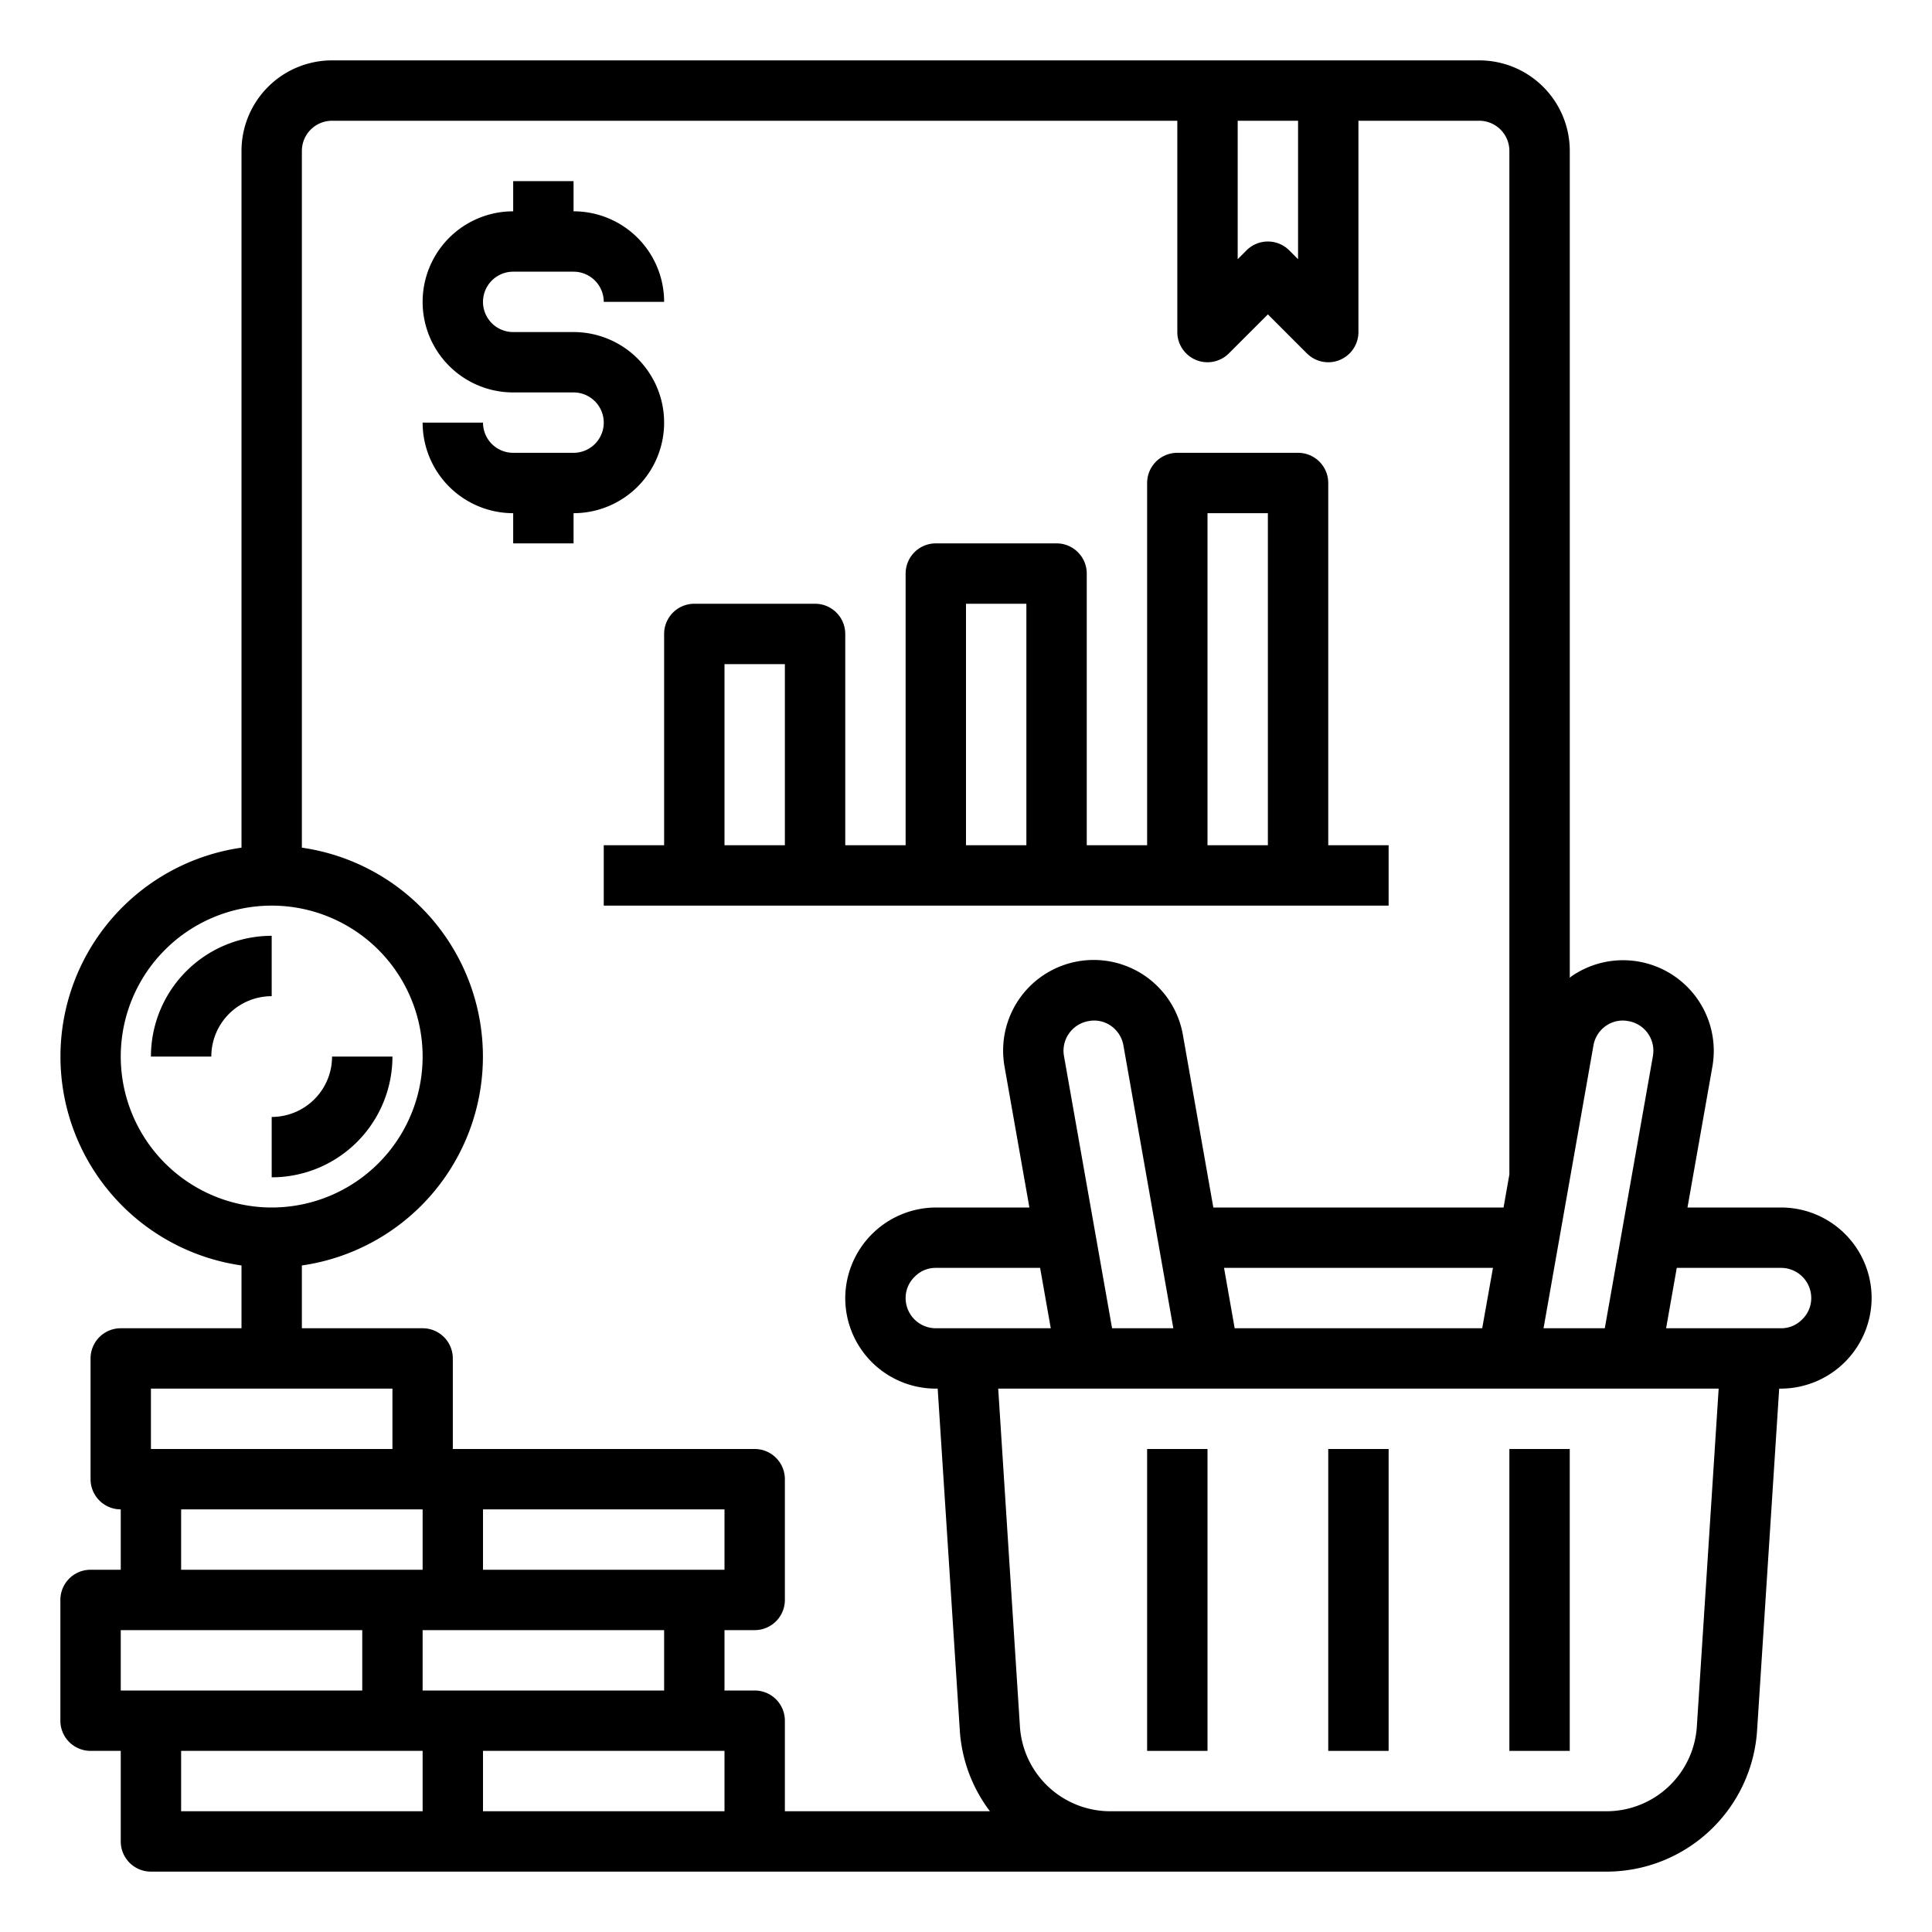<svg xmlns="http://www.w3.org/2000/svg" viewBox="0 0 64 64" x="0px" y="0px"><g><path d="M59,40H55.9l.829-4.689a3.145,3.145,0,0,0,.042-.511,3.005,3.005,0,0,0-4.711-2.46c-.022.015-.038.034-.059.05V5a3,3,0,0,0-3-3H11A3,3,0,0,0,8,5V28.08A6.991,6.991,0,0,0,8,41.92V44H4a1,1,0,0,0-1,1v4a1,1,0,0,0,1,1v2H3a1,1,0,0,0-1,1v4a1,1,0,0,0,1,1H4v3a1,1,0,0,0,1,1H53.216a5,5,0,0,0,4.992-4.714L58.938,46H59a3.015,3.015,0,0,0,3-3A3,3,0,0,0,59,40Zm-6.215-5.368a1,1,0,0,1,.414-.65.968.968,0,0,1,.738-.157.994.994,0,0,1,.833.975,1.166,1.166,0,0,1-.014.177L53.161,44H51.132ZM31,44a1,1,0,0,1-1-1,.977.977,0,0,1,.307-.713A.959.959,0,0,1,31,42h3.455l.353,2Zm5.839,0-1.592-9.01a1.109,1.109,0,0,1-.017-.19,1,1,0,0,1,.842-.977.966.966,0,0,1,.729.159,1,1,0,0,1,.414.651L38.868,44ZM40.9,44l-.352-2h8.908L49.1,44ZM41,4h2V8.586l-.293-.293a1,1,0,0,0-1.414,0L41,8.586ZM4,35a5,5,0,1,1,5,5A5.006,5.006,0,0,1,4,35ZM5,46h8v2H5Zm11,4h8v2H16Zm6,6H14V54h8ZM6,50h8v2H6ZM4,54h8v2H4Zm2,4h8v2H6Zm18,2H16V58h8Zm0-4V54h1a1,1,0,0,0,1-1V49a1,1,0,0,0-1-1H15V45a1,1,0,0,0-1-1H10V41.92a6.991,6.991,0,0,0,0-13.84V5a1,1,0,0,1,1-1H39v7a1,1,0,0,0,1.707.707L42,10.414l1.293,1.293A1,1,0,0,0,44,12a.987.987,0,0,0,.383-.076A1,1,0,0,0,45,11V4h4a1,1,0,0,1,1,1V38.905L49.807,40H40.193l-1.007-5.712a3,3,0,0,0-5.956.512,3.1,3.1,0,0,0,.045.524L34.1,40H31a3.015,3.015,0,0,0-3,3,3,3,0,0,0,3,3h.062l.73,11.277a4.97,4.97,0,0,0,1,2.723H26V57a1,1,0,0,0-1-1Zm32.212,1.166a3,3,0,0,1-3,2.834H36.784a3,3,0,0,1-3-2.843L33.067,46H56.933Zm3.481-13.453A.959.959,0,0,1,59,44H55.192l.353-2H59a1,1,0,0,1,1,1A.977.977,0,0,1,59.693,43.713Z"></path><rect x="44" y="48" width="2" height="10"></rect><rect x="50" y="48" width="2" height="10"></rect><rect x="38" y="48" width="2" height="10"></rect><path d="M9,39a4,4,0,0,0,4-4H11a2,2,0,0,1-2,2Z"></path><path d="M9,31a4,4,0,0,0-4,4H7a2,2,0,0,1,2-2Z"></path><path d="M22,14a3,3,0,0,0-3-3H17a1,1,0,0,1,0-2h2a1,1,0,0,1,1,1h2a3,3,0,0,0-3-3V6H17V7a3,3,0,0,0,0,6h2a1,1,0,0,1,0,2H17a1,1,0,0,1-1-1H14a3,3,0,0,0,3,3v1h2V17A3,3,0,0,0,22,14Z"></path><path d="M46,28H44V16a1,1,0,0,0-1-1H39a1,1,0,0,0-1,1V28H36V19a1,1,0,0,0-1-1H31a1,1,0,0,0-1,1v9H28V21a1,1,0,0,0-1-1H23a1,1,0,0,0-1,1v7H20v2H46ZM40,17h2V28H40Zm-8,3h2v8H32Zm-8,2h2v6H24Z"></path></g></svg>